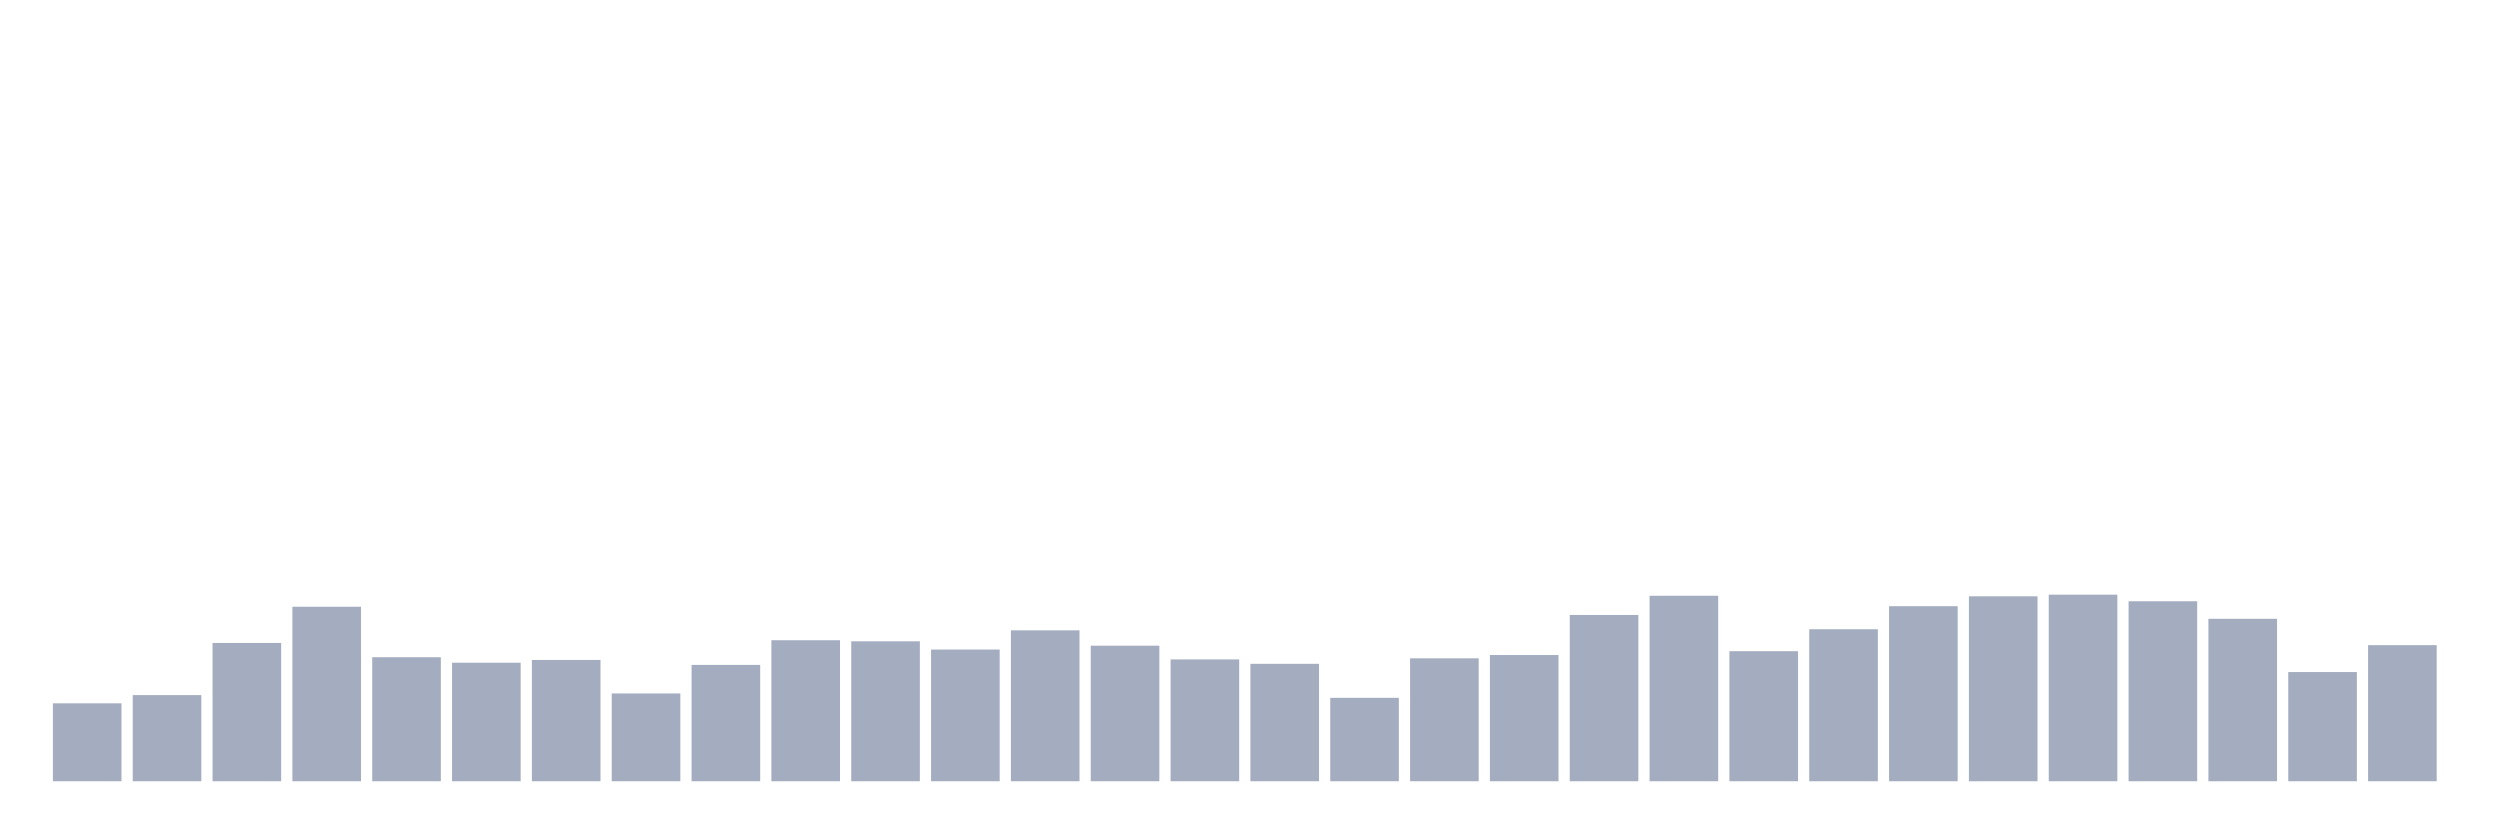 <svg xmlns="http://www.w3.org/2000/svg" viewBox="0 0 480 160"><g transform="translate(10,10)"><rect class="bar" x="0.153" width="13.175" y="125.038" height="14.962" fill="rgb(164,173,192)"></rect><rect class="bar" x="15.482" width="13.175" y="123.457" height="16.543" fill="rgb(164,173,192)"></rect><rect class="bar" x="30.81" width="13.175" y="113.447" height="26.553" fill="rgb(164,173,192)"></rect><rect class="bar" x="46.138" width="13.175" y="106.493" height="33.507" fill="rgb(164,173,192)"></rect><rect class="bar" x="61.466" width="13.175" y="116.187" height="23.813" fill="rgb(164,173,192)"></rect><rect class="bar" x="76.794" width="13.175" y="117.24" height="22.76" fill="rgb(164,173,192)"></rect><rect class="bar" x="92.123" width="13.175" y="116.714" height="23.286" fill="rgb(164,173,192)"></rect><rect class="bar" x="107.451" width="13.175" y="123.141" height="16.859" fill="rgb(164,173,192)"></rect><rect class="bar" x="122.779" width="13.175" y="117.662" height="22.338" fill="rgb(164,173,192)"></rect><rect class="bar" x="138.107" width="13.175" y="112.92" height="27.08" fill="rgb(164,173,192)"></rect><rect class="bar" x="153.436" width="13.175" y="113.131" height="26.869" fill="rgb(164,173,192)"></rect><rect class="bar" x="168.764" width="13.175" y="114.712" height="25.288" fill="rgb(164,173,192)"></rect><rect class="bar" x="184.092" width="13.175" y="111.024" height="28.976" fill="rgb(164,173,192)"></rect><rect class="bar" x="199.42" width="13.175" y="113.974" height="26.026" fill="rgb(164,173,192)"></rect><rect class="bar" x="214.748" width="13.175" y="116.608" height="23.392" fill="rgb(164,173,192)"></rect><rect class="bar" x="230.077" width="13.175" y="117.451" height="22.549" fill="rgb(164,173,192)"></rect><rect class="bar" x="245.405" width="13.175" y="123.984" height="16.016" fill="rgb(164,173,192)"></rect><rect class="bar" x="260.733" width="13.175" y="116.397" height="23.603" fill="rgb(164,173,192)"></rect><rect class="bar" x="276.061" width="13.175" y="115.765" height="24.235" fill="rgb(164,173,192)"></rect><rect class="bar" x="291.39" width="13.175" y="108.073" height="31.927" fill="rgb(164,173,192)"></rect><rect class="bar" x="306.718" width="13.175" y="104.385" height="35.615" fill="rgb(164,173,192)"></rect><rect class="bar" x="322.046" width="13.175" y="115.028" height="24.972" fill="rgb(164,173,192)"></rect><rect class="bar" x="337.374" width="13.175" y="110.813" height="29.187" fill="rgb(164,173,192)"></rect><rect class="bar" x="352.702" width="13.175" y="106.387" height="33.613" fill="rgb(164,173,192)"></rect><rect class="bar" x="368.031" width="13.175" y="104.491" height="35.509" fill="rgb(164,173,192)"></rect><rect class="bar" x="383.359" width="13.175" y="104.175" height="35.825" fill="rgb(164,173,192)"></rect><rect class="bar" x="398.687" width="13.175" y="105.439" height="34.561" fill="rgb(164,173,192)"></rect><rect class="bar" x="414.015" width="13.175" y="108.811" height="31.189" fill="rgb(164,173,192)"></rect><rect class="bar" x="429.344" width="13.175" y="119.032" height="20.968" fill="rgb(164,173,192)"></rect><rect class="bar" x="444.672" width="13.175" y="113.869" height="26.131" fill="rgb(164,173,192)"></rect></g></svg>